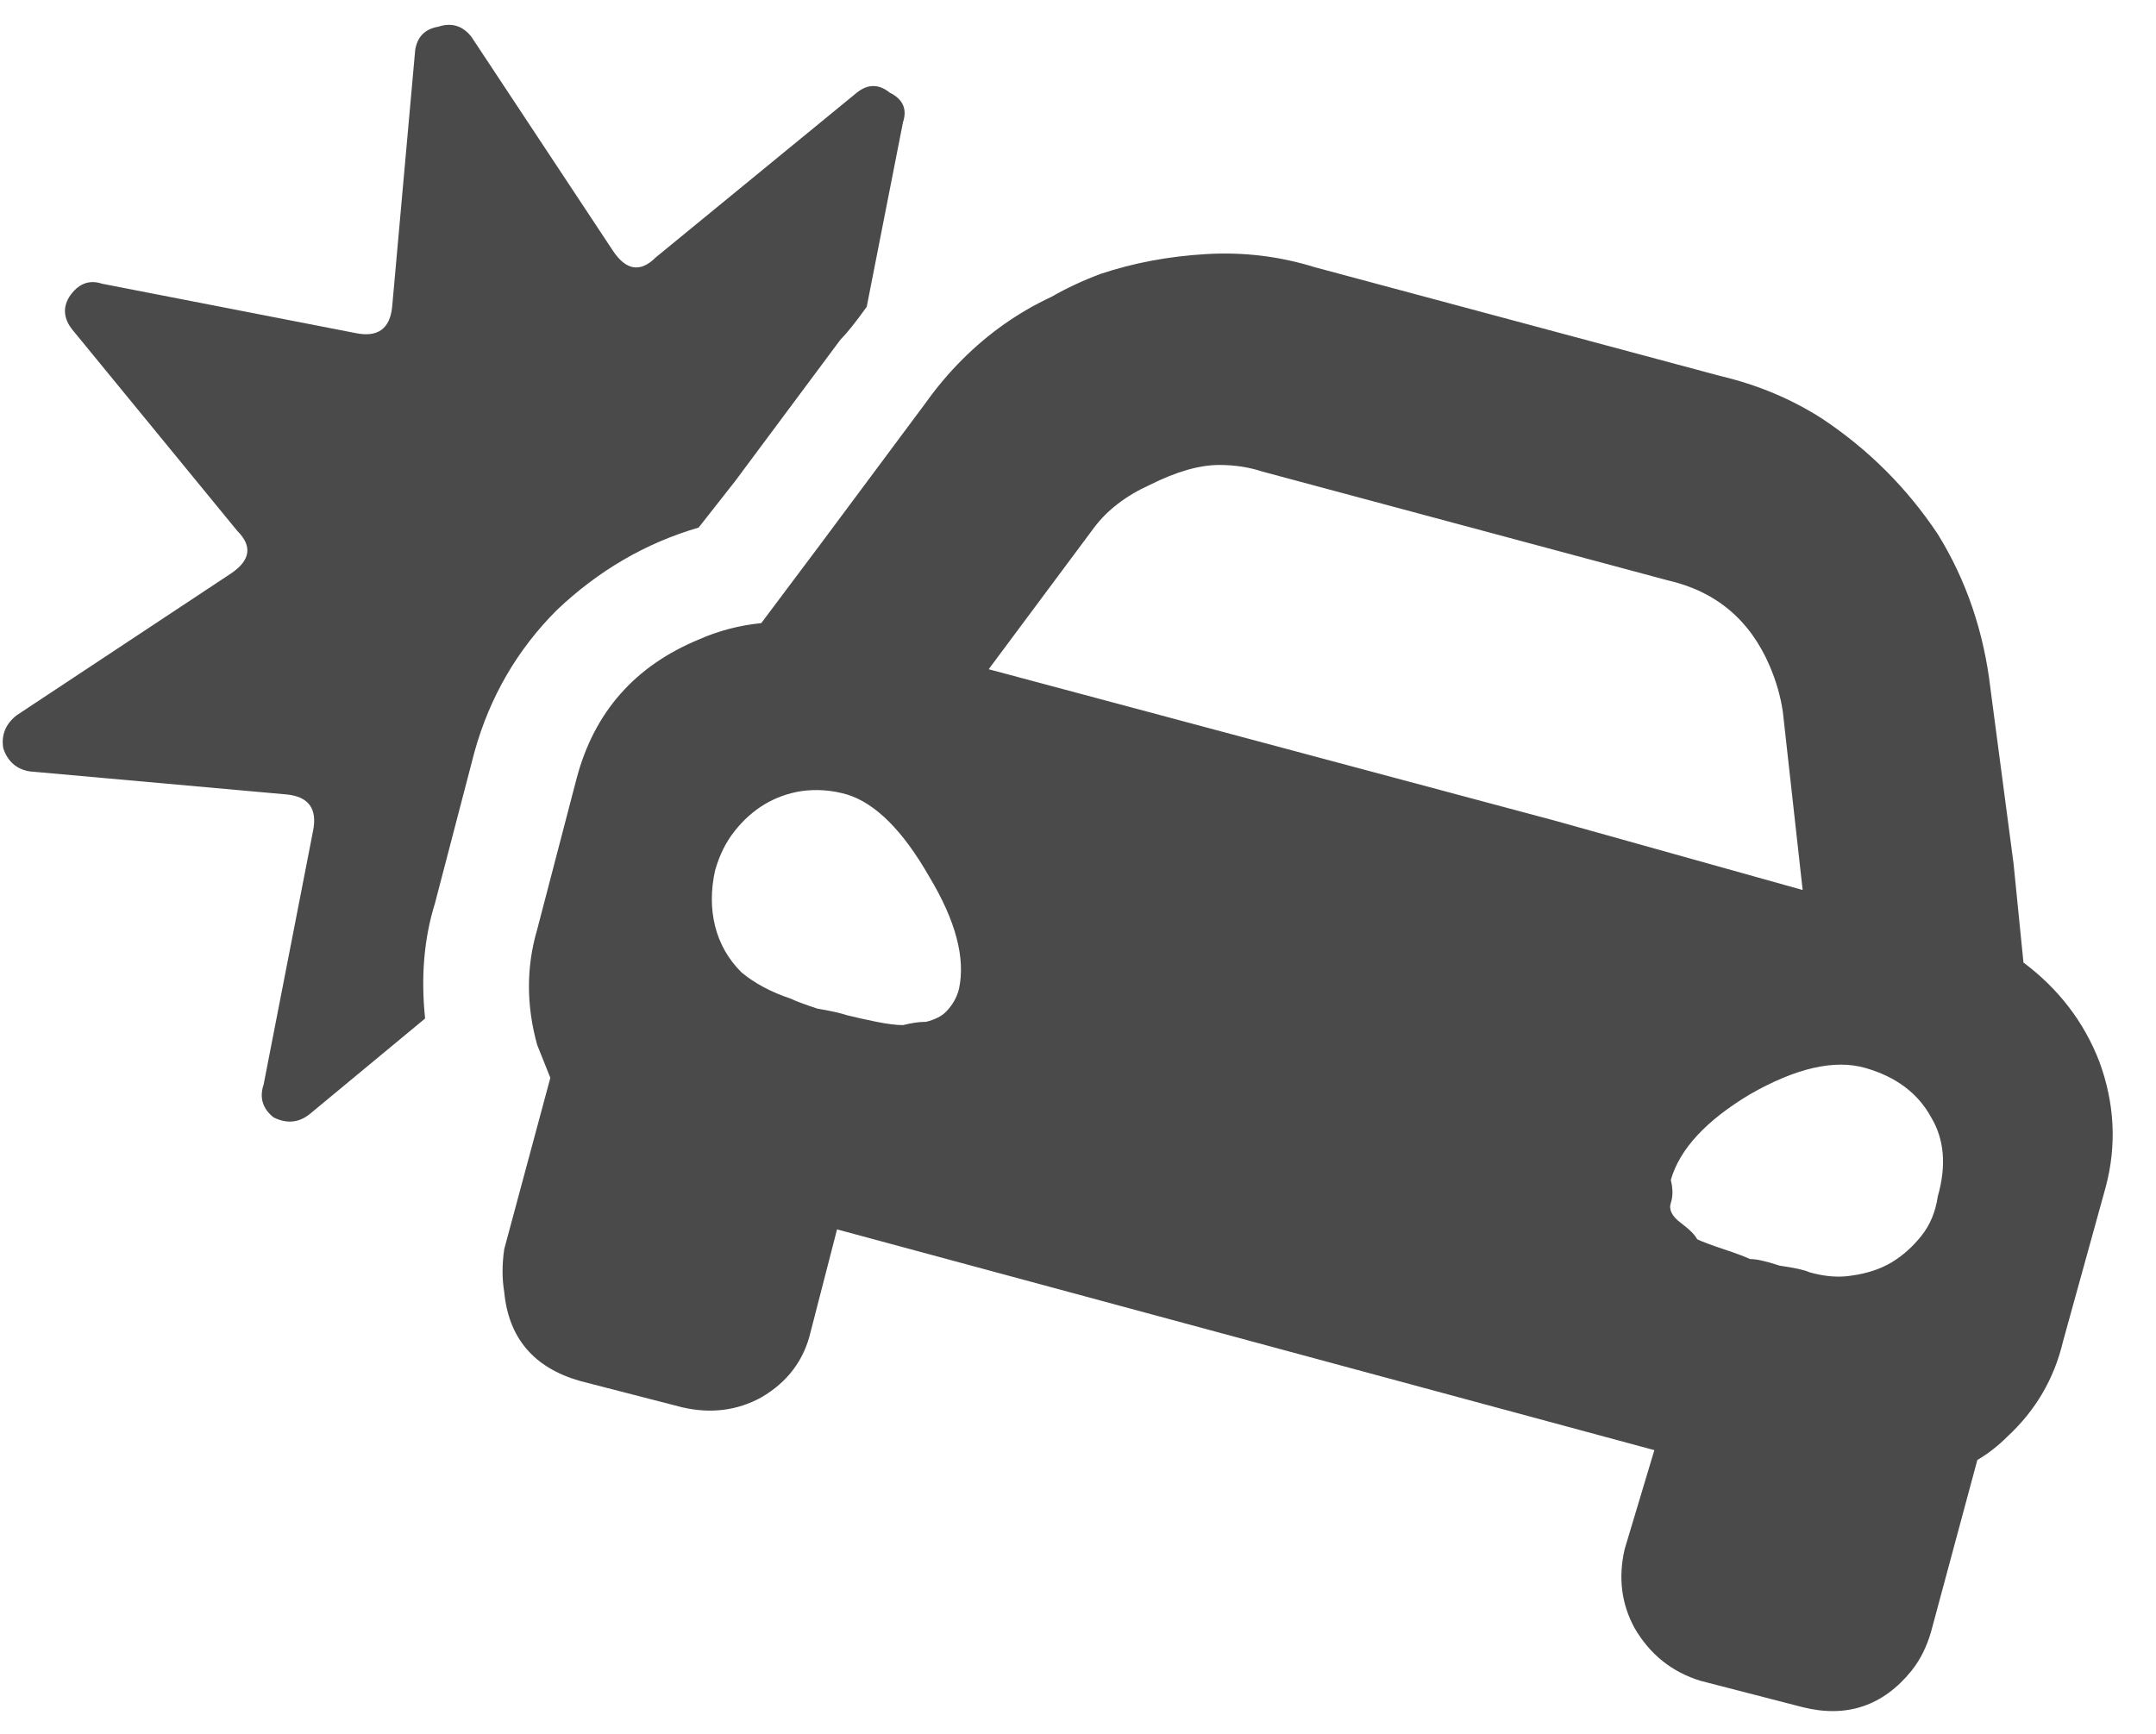 <svg width="46" height="37" viewBox="0 0 46 37" fill="none" xmlns="http://www.w3.org/2000/svg">
<path d="M10.125 16.039L9.281 19.273C9.047 20.023 8.977 20.844 9.07 21.734L6.609 23.773C6.375 23.961 6.117 23.984 5.836 23.844C5.602 23.656 5.531 23.422 5.625 23.141L6.68 17.727C6.773 17.258 6.586 17 6.117 16.953L0.633 16.461C0.352 16.414 0.164 16.25 0.07 15.969C0.023 15.688 0.117 15.453 0.352 15.266L4.922 12.242C5.344 11.961 5.391 11.656 5.062 11.328L1.547 7.039C1.359 6.805 1.336 6.57 1.477 6.336C1.664 6.055 1.898 5.961 2.18 6.055L7.594 7.109C8.062 7.203 8.32 7.016 8.367 6.547L8.859 1.062C8.906 0.781 9.07 0.617 9.352 0.57C9.633 0.477 9.867 0.547 10.055 0.781L13.078 5.352C13.359 5.773 13.664 5.82 13.992 5.492L18.281 1.977C18.516 1.789 18.75 1.789 18.984 1.977C19.266 2.117 19.359 2.328 19.266 2.609L18.492 6.547C18.258 6.875 18.07 7.109 17.93 7.25L15.68 10.273L14.906 11.258C13.781 11.586 12.773 12.172 11.883 13.016C11.039 13.859 10.453 14.867 10.125 16.039ZM44.93 25.32L44.016 28.625C43.828 29.422 43.43 30.102 42.82 30.664C42.633 30.852 42.422 31.016 42.188 31.156L41.203 34.812C41.109 35.141 40.969 35.422 40.781 35.656C40.172 36.406 39.398 36.664 38.461 36.43L36.281 35.867C35.672 35.68 35.203 35.305 34.875 34.742C34.594 34.227 34.523 33.664 34.664 33.055L35.297 30.945L17.859 26.234L17.297 28.414C17.156 29.023 16.805 29.492 16.242 29.82C15.727 30.102 15.164 30.172 14.555 30.031L12.375 29.469C11.391 29.188 10.852 28.555 10.758 27.57C10.711 27.289 10.711 26.984 10.758 26.656L11.742 23C11.648 22.766 11.555 22.531 11.461 22.297C11.227 21.453 11.227 20.633 11.461 19.836L12.305 16.602C12.68 15.195 13.547 14.211 14.906 13.648C15.328 13.461 15.773 13.344 16.242 13.297L17.508 11.609L19.758 8.586C19.992 8.258 20.25 7.953 20.531 7.672C21.094 7.109 21.727 6.664 22.43 6.336C22.758 6.148 23.109 5.984 23.484 5.844C24.188 5.609 24.938 5.469 25.734 5.422C26.531 5.375 27.305 5.469 28.055 5.703L36.703 8.023C37.5 8.211 38.227 8.516 38.883 8.938C39.867 9.594 40.688 10.414 41.344 11.398C41.953 12.383 42.328 13.484 42.469 14.703L42.961 18.43L43.172 20.539C43.922 21.102 44.461 21.805 44.789 22.648C45.117 23.539 45.164 24.43 44.93 25.32ZM18.07 16.953C17.742 16.859 17.414 16.836 17.086 16.883C16.805 16.93 16.547 17.023 16.312 17.164C16.078 17.305 15.867 17.492 15.68 17.727C15.492 17.961 15.352 18.242 15.258 18.57C15.164 18.992 15.164 19.391 15.258 19.766C15.352 20.141 15.539 20.469 15.82 20.75C16.102 20.984 16.453 21.172 16.875 21.312C16.969 21.359 17.156 21.43 17.438 21.523C17.719 21.57 17.93 21.617 18.07 21.664C18.258 21.711 18.469 21.758 18.703 21.805C18.938 21.852 19.125 21.875 19.266 21.875C19.453 21.828 19.617 21.805 19.758 21.805C19.945 21.758 20.086 21.688 20.18 21.594C20.32 21.453 20.414 21.289 20.461 21.102C20.602 20.445 20.391 19.648 19.828 18.711C19.266 17.727 18.68 17.141 18.07 16.953ZM38.461 18.992L38.039 15.195C37.992 14.867 37.898 14.539 37.758 14.211C37.336 13.227 36.609 12.617 35.578 12.383L26.93 10.062C26.648 9.969 26.344 9.922 26.016 9.922C25.594 9.922 25.102 10.062 24.539 10.344C24.023 10.578 23.625 10.883 23.344 11.258L21.094 14.281L33.188 17.516L38.461 18.992ZM41.203 23.844C40.922 23.328 40.453 22.977 39.797 22.789C39.141 22.602 38.32 22.789 37.336 23.352C36.398 23.914 35.836 24.523 35.648 25.18C35.695 25.367 35.695 25.531 35.648 25.672C35.602 25.812 35.672 25.953 35.859 26.094C36.047 26.234 36.164 26.352 36.211 26.445C36.305 26.492 36.492 26.562 36.773 26.656C37.055 26.75 37.242 26.82 37.336 26.867C37.477 26.867 37.688 26.914 37.969 27.008C38.297 27.055 38.508 27.102 38.602 27.148C38.93 27.242 39.234 27.266 39.516 27.219C39.844 27.172 40.125 27.078 40.359 26.938C40.594 26.797 40.805 26.609 40.992 26.375C41.18 26.141 41.297 25.859 41.344 25.531C41.531 24.875 41.484 24.312 41.203 23.844Z" fill="#4A4A4A"/>
</svg>
